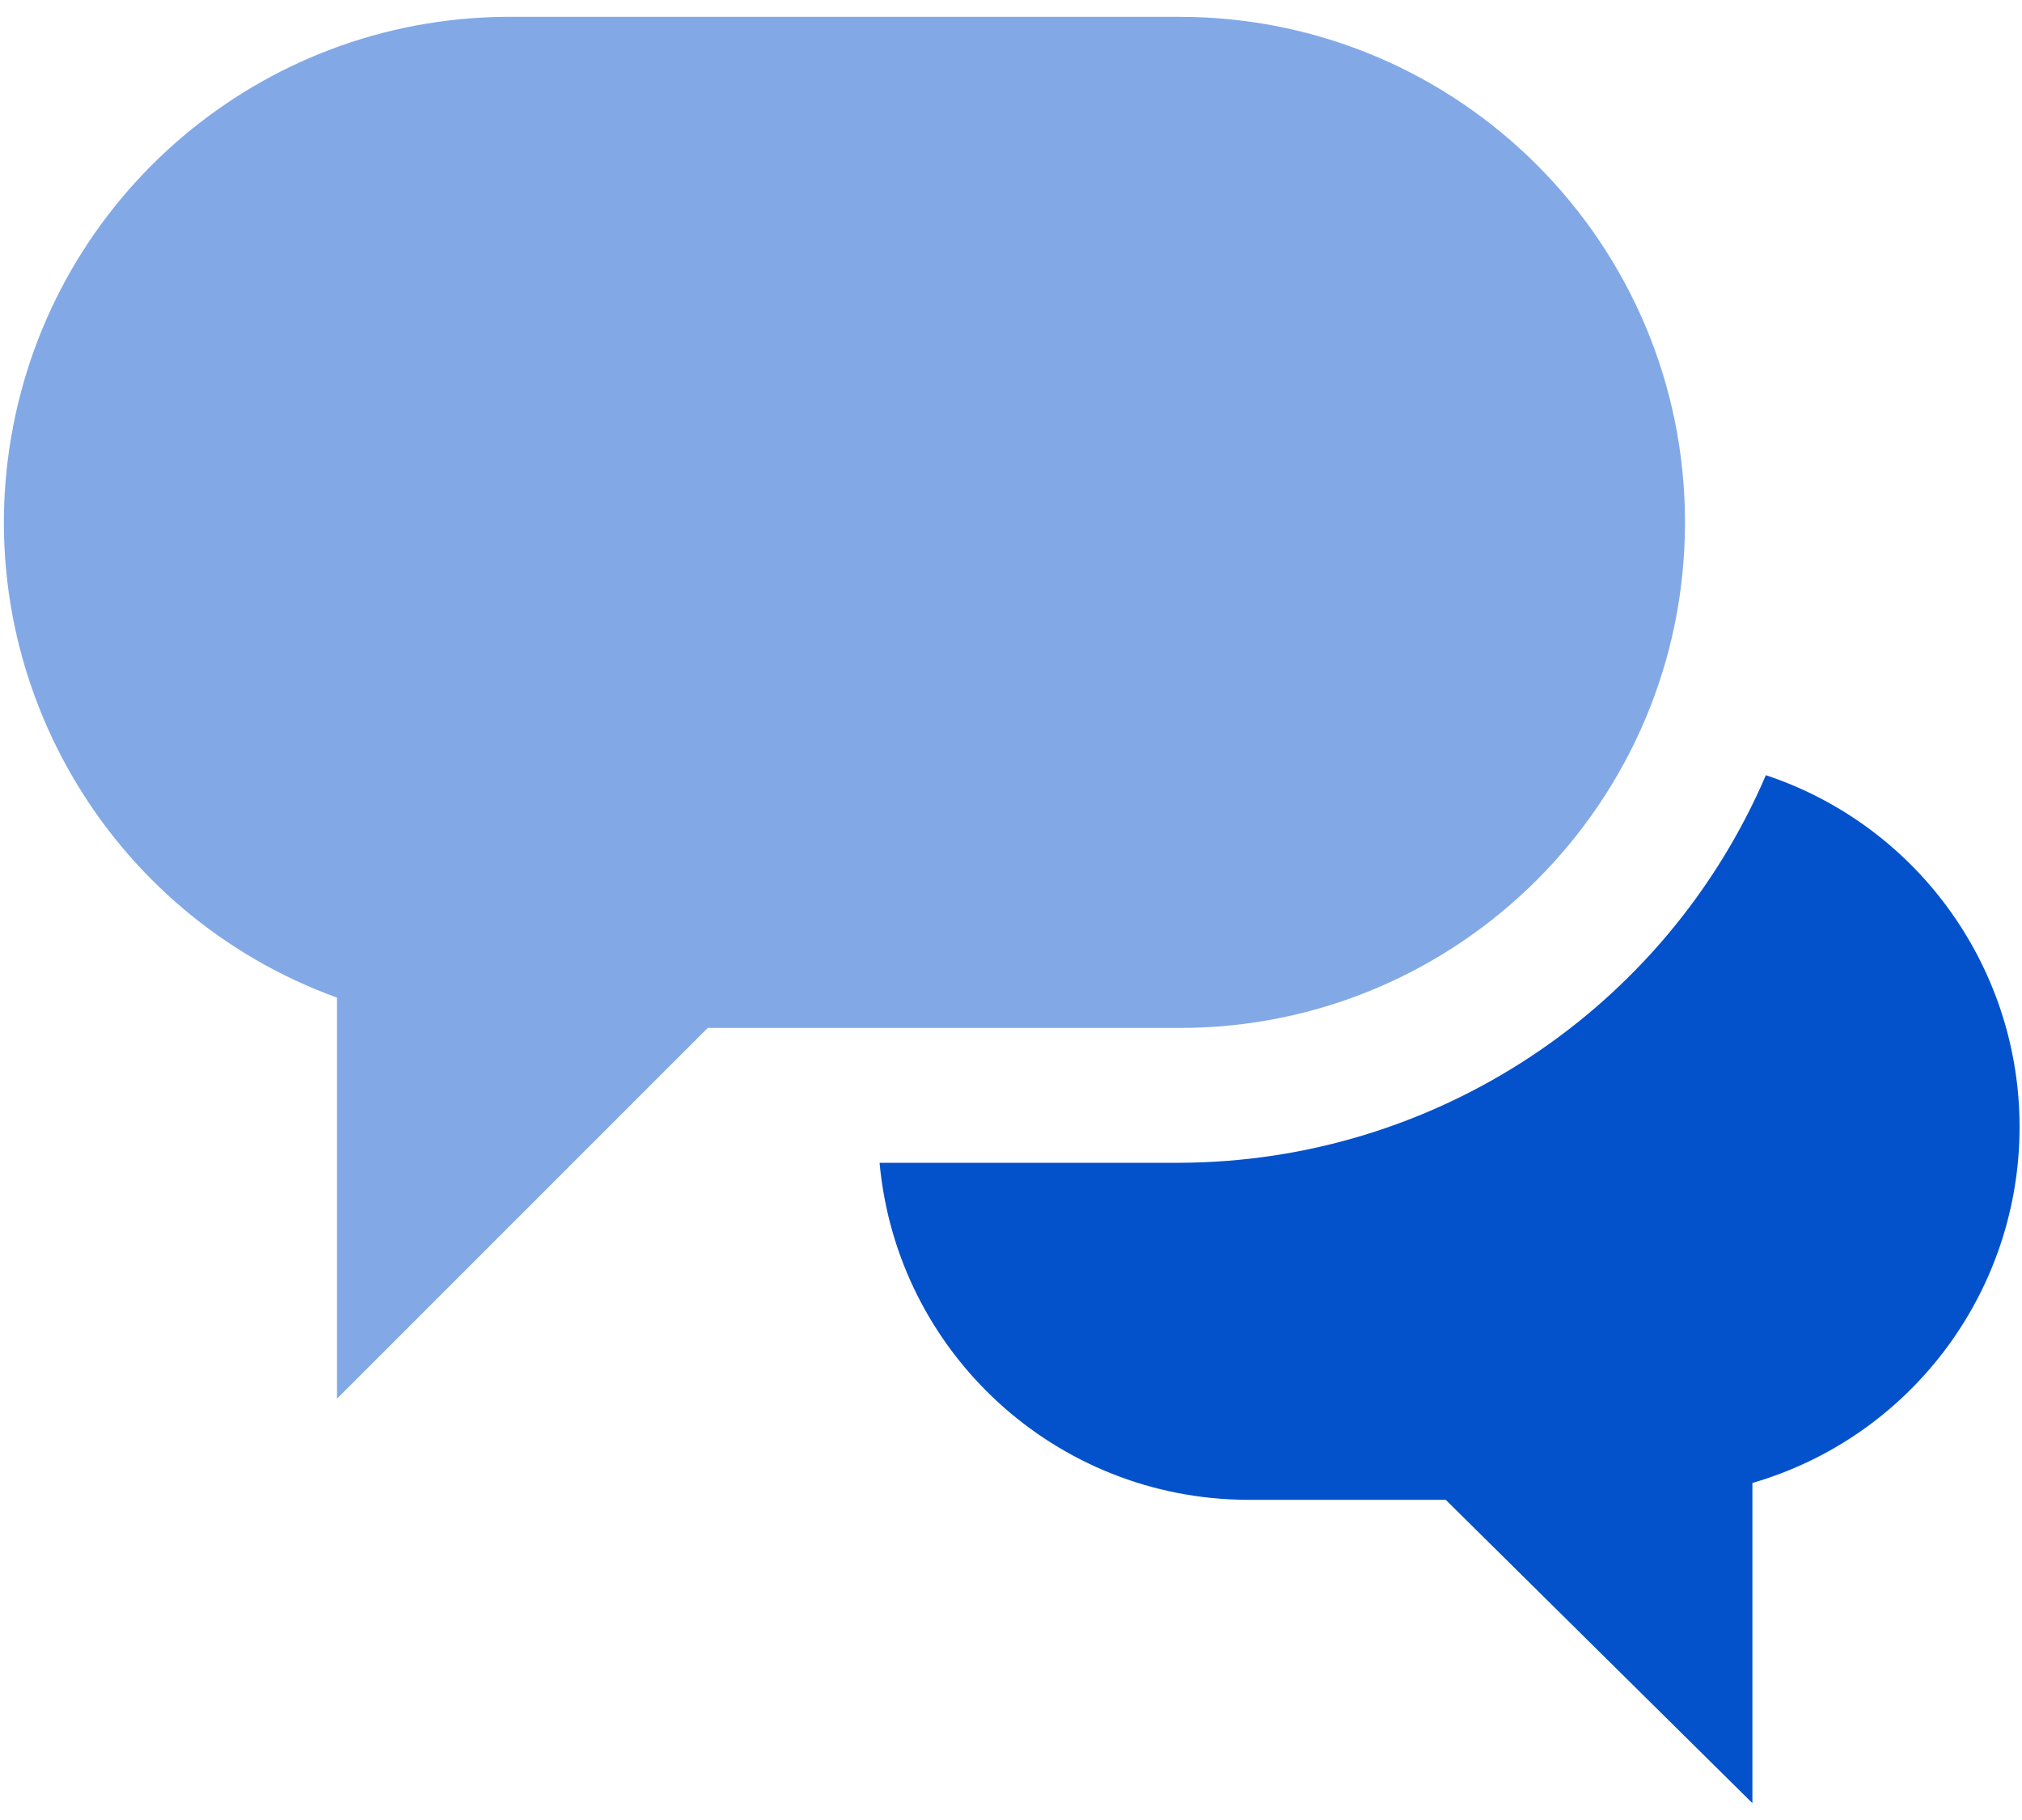<?xml version="1.0" encoding="UTF-8"?>
<svg width="60px" height="54px" viewBox="0 0 60 54" version="1.1" xmlns="http://www.w3.org/2000/svg" xmlns:xlink="http://www.w3.org/1999/xlink">
    <!-- Generator: Sketch 59 (86127) - https://sketch.com -->
    <title>chat</title>
    <desc>Created with Sketch.</desc>
    <g id="Page-1" stroke="none" stroke-width="1" fill="none" fill-rule="evenodd">
        <g id="chat" fill="#0352CC" fill-rule="nonzero">
            <path d="M50,15.5 C50,7.216 43.284,0.5 35,0.5 L15,0.5 C7.74,0.556 1.562,5.804 0.333,12.959 C-0.896,20.115 3.175,27.124 10,29.6 L10,41.5 L21,30.5 L35,30.5 C43.284,30.5 50,23.784 50,15.5 Z" id="Path" fill-opacity="0.496"></path>
            <path d="M52.4,23 C49.41,29.959 42.574,34.477 35,34.5 L26.1,34.5 C26.615,40.143 31.333,44.472 37,44.5 L42.9,44.5 L52,53.5 L52,44 C56.623,42.655 59.834,38.461 59.926,33.647 C60.018,28.834 56.968,24.52 52.4,23 L52.4,23 Z" id="Path"></path>
        </g>
    </g>
</svg>